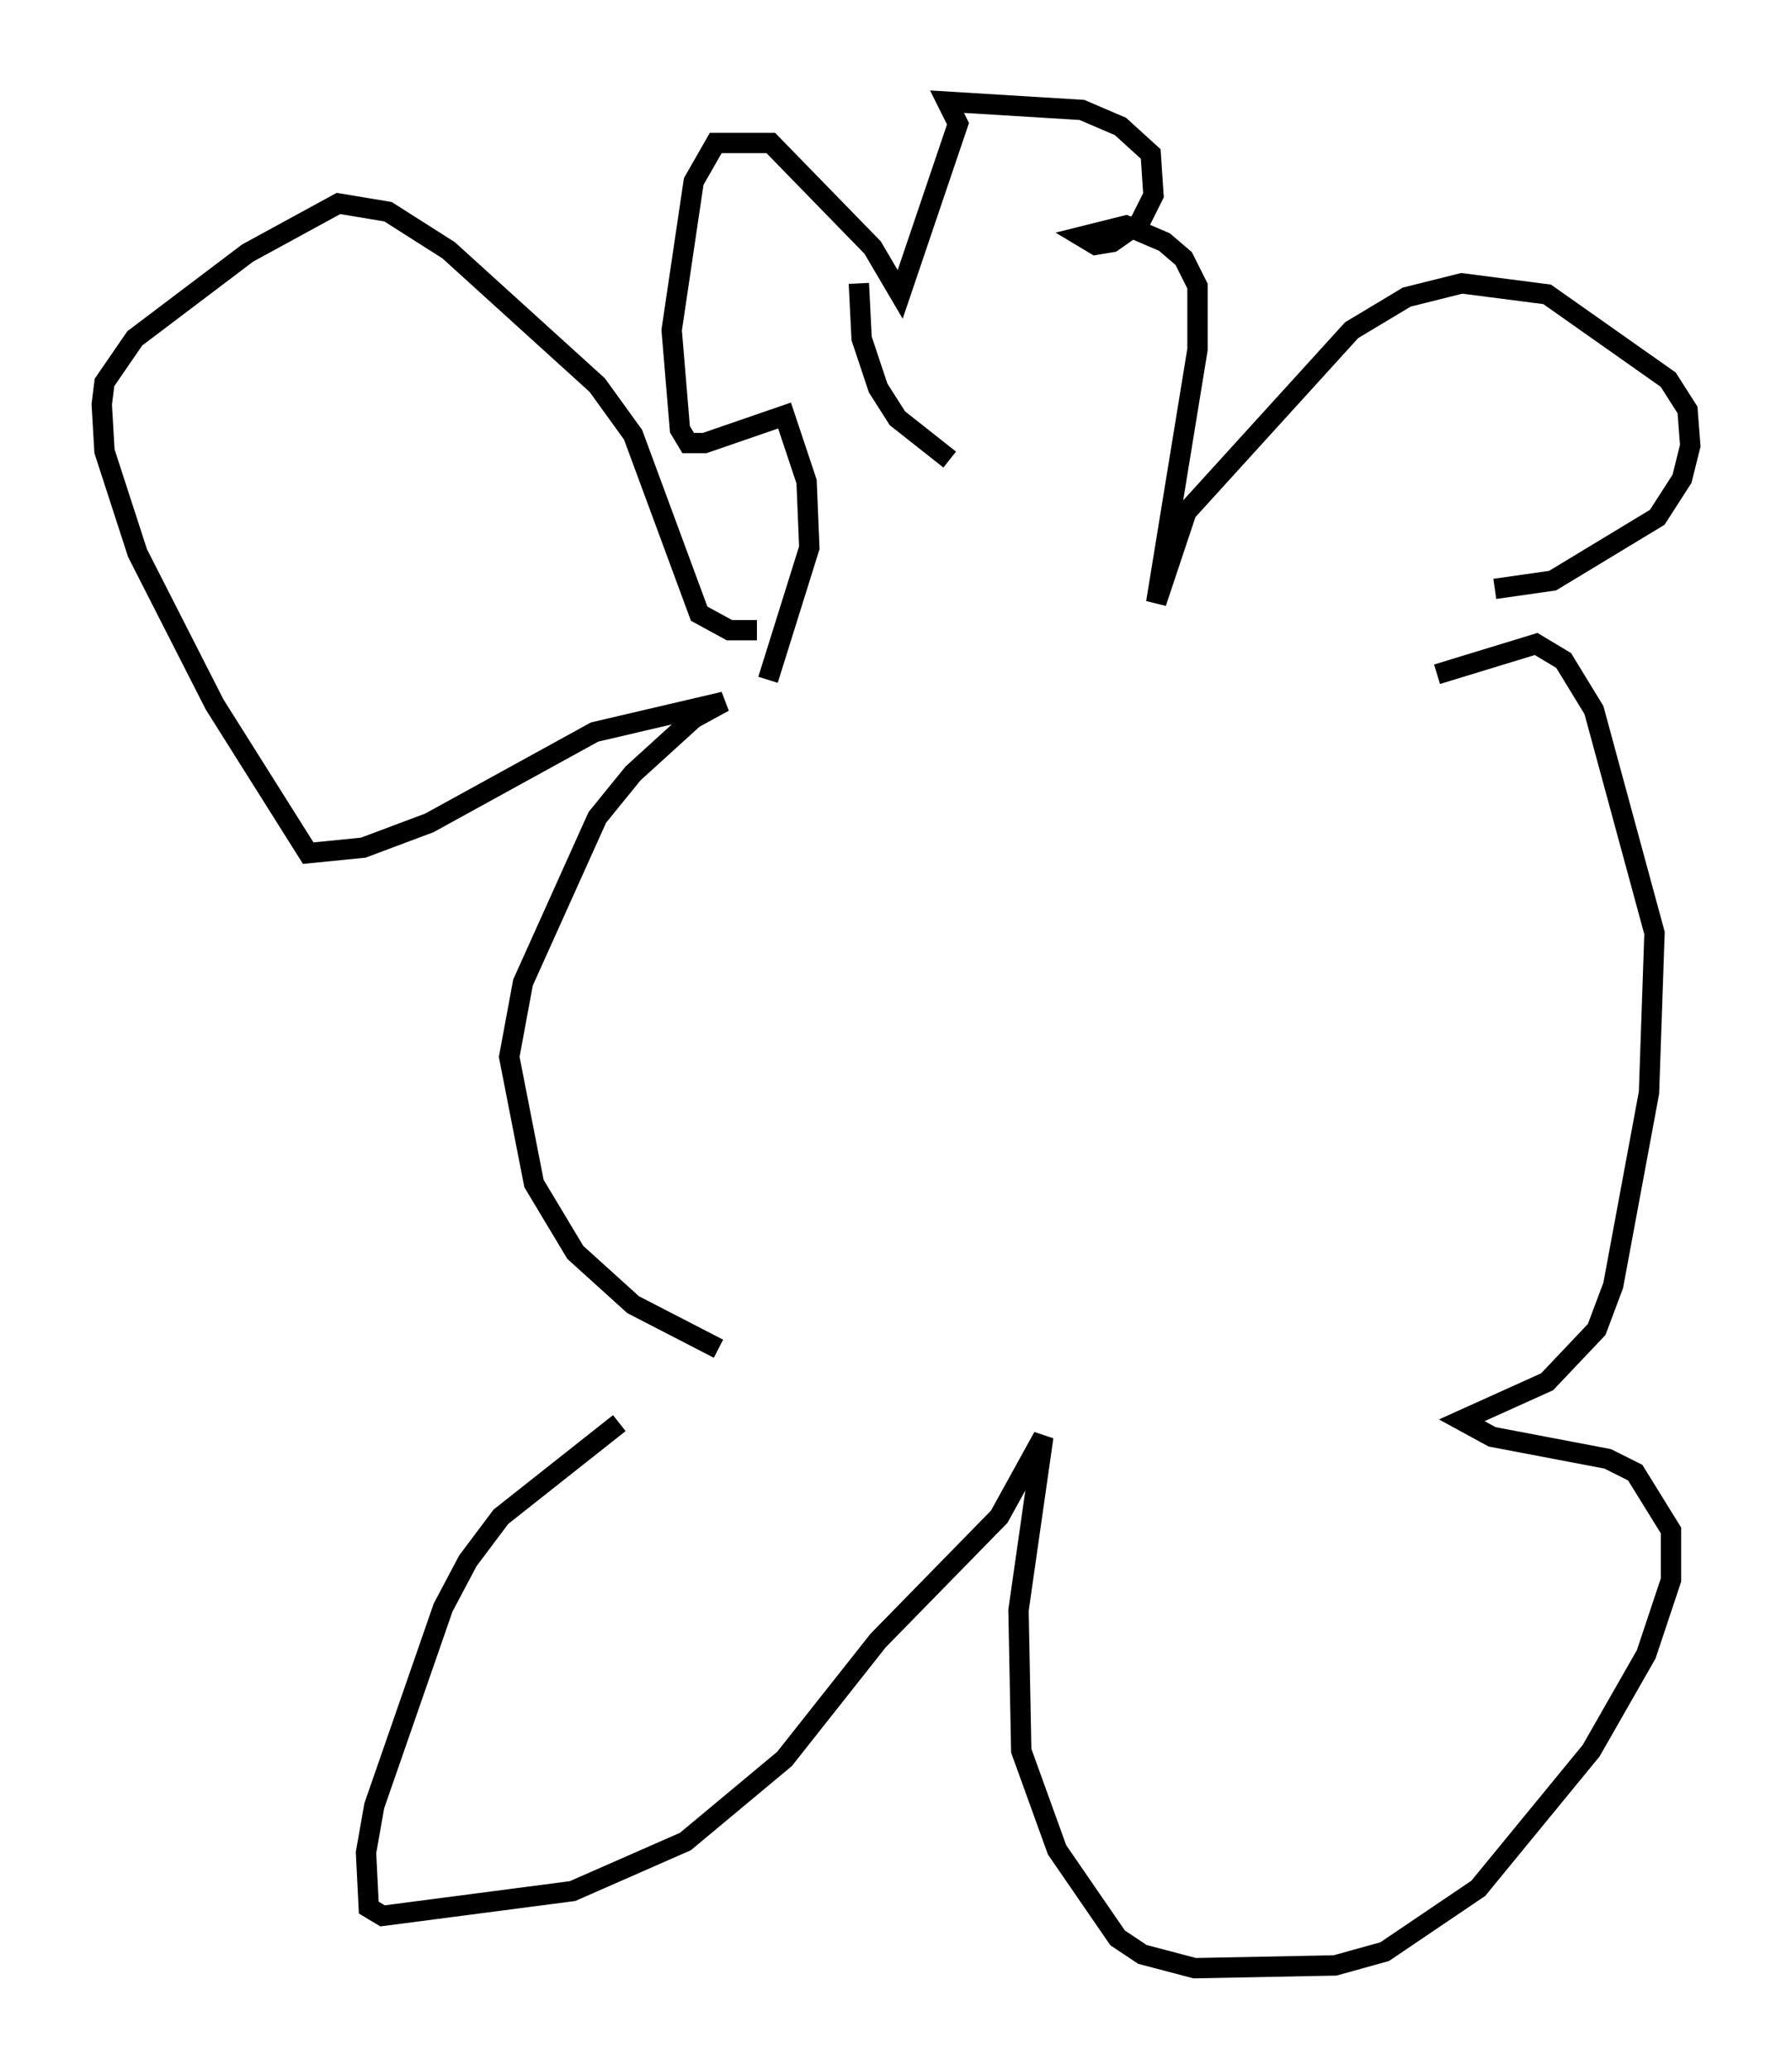 <?xml version="1.0" encoding="utf-8" ?>
<svg baseProfile="full" height="101.745" version="1.1" width="88.078" xmlns="http://www.w3.org/2000/svg" xmlns:ev="http://www.w3.org/2001/xml-events" xmlns:xlink="http://www.w3.org/1999/xlink"><defs /><rect fill="white" height="101.745" width="88.078" x="0" y="0" /><path d="M34.364, 65.892 m-3.924, 4.059 l-5.819, 4.601 -1.624, 2.165 l-1.218, 2.3 -3.383, 9.743 l-0.406, 2.3 0.135, 2.706 l0.677, 0.406 9.337, -1.218 l5.548, -2.436 4.871, -4.059 l4.601, -5.819 5.954, -6.089 l2.165, -3.924 -1.218, 8.525 l0.135, 6.901 1.759, 4.871 l2.977, 4.33 1.218, 0.812 l2.571, 0.677 6.901, -0.135 l2.436, -0.677 4.601, -3.112 l5.548, -6.766 2.706, -4.736 l1.218, -3.654 0.0, -2.436 l-1.759, -2.842 -1.353, -0.677 l-5.683, -1.083 -1.488, -0.812 l4.195, -1.894 2.436, -2.571 l0.812, -2.165 1.759, -9.472 l0.271, -7.848 -2.977, -10.961 l-1.488, -2.436 -1.353, -0.812 l-4.871, 1.488 m-35.318, 33.153 l-4.195, -2.165 -2.842, -2.571 l-2.03, -3.383 -1.218, -6.225 l0.677, -3.654 3.654, -8.119 l1.759, -2.165 2.977, -2.706 l1.488, -0.812 -6.36, 1.488 l-8.119, 4.465 -3.248, 1.218 l-2.706, 0.271 -4.601, -7.307 l-3.789, -7.442 -1.624, -5.007 l-0.135, -2.3 0.135, -1.083 l1.488, -2.165 5.548, -4.195 l4.465, -2.436 2.436, 0.406 l2.977, 1.894 7.307, 6.631 l1.759, 2.436 3.248, 8.796 l1.488, 0.812 1.353, 0.0 l-0.947, 0.0 m37.212, -2.03 l2.842, -0.406 5.142, -3.112 l1.218, -1.894 0.406, -1.624 l-0.135, -1.759 -0.947, -1.488 l-5.954, -4.195 -4.195, -0.541 l-2.706, 0.677 -2.706, 1.624 l-8.119, 8.931 -1.488, 4.465 l2.03, -12.449 0.0, -3.112 l-0.677, -1.353 -0.947, -0.812 l-1.894, -0.812 -2.165, 0.541 l0.677, 0.406 0.812, -0.135 l1.353, -0.947 0.677, -1.353 l-0.135, -2.03 -1.488, -1.353 l-1.894, -0.812 -6.631, -0.406 l0.541, 1.083 -2.842, 8.39 l-1.353, -2.3 -5.007, -5.142 l-2.706, 0.0 -1.083, 1.894 l-1.083, 7.307 0.406, 4.871 l0.406, 0.677 0.812, 0.0 l3.924, -1.353 1.083, 3.248 l0.135, 3.248 -2.03, 6.495 m4.465, -19.486 l0.135, 2.706 0.812, 2.436 l0.947, 1.488 2.571, 2.03 " fill="none" stroke="black" stroke-width="1" /></svg>